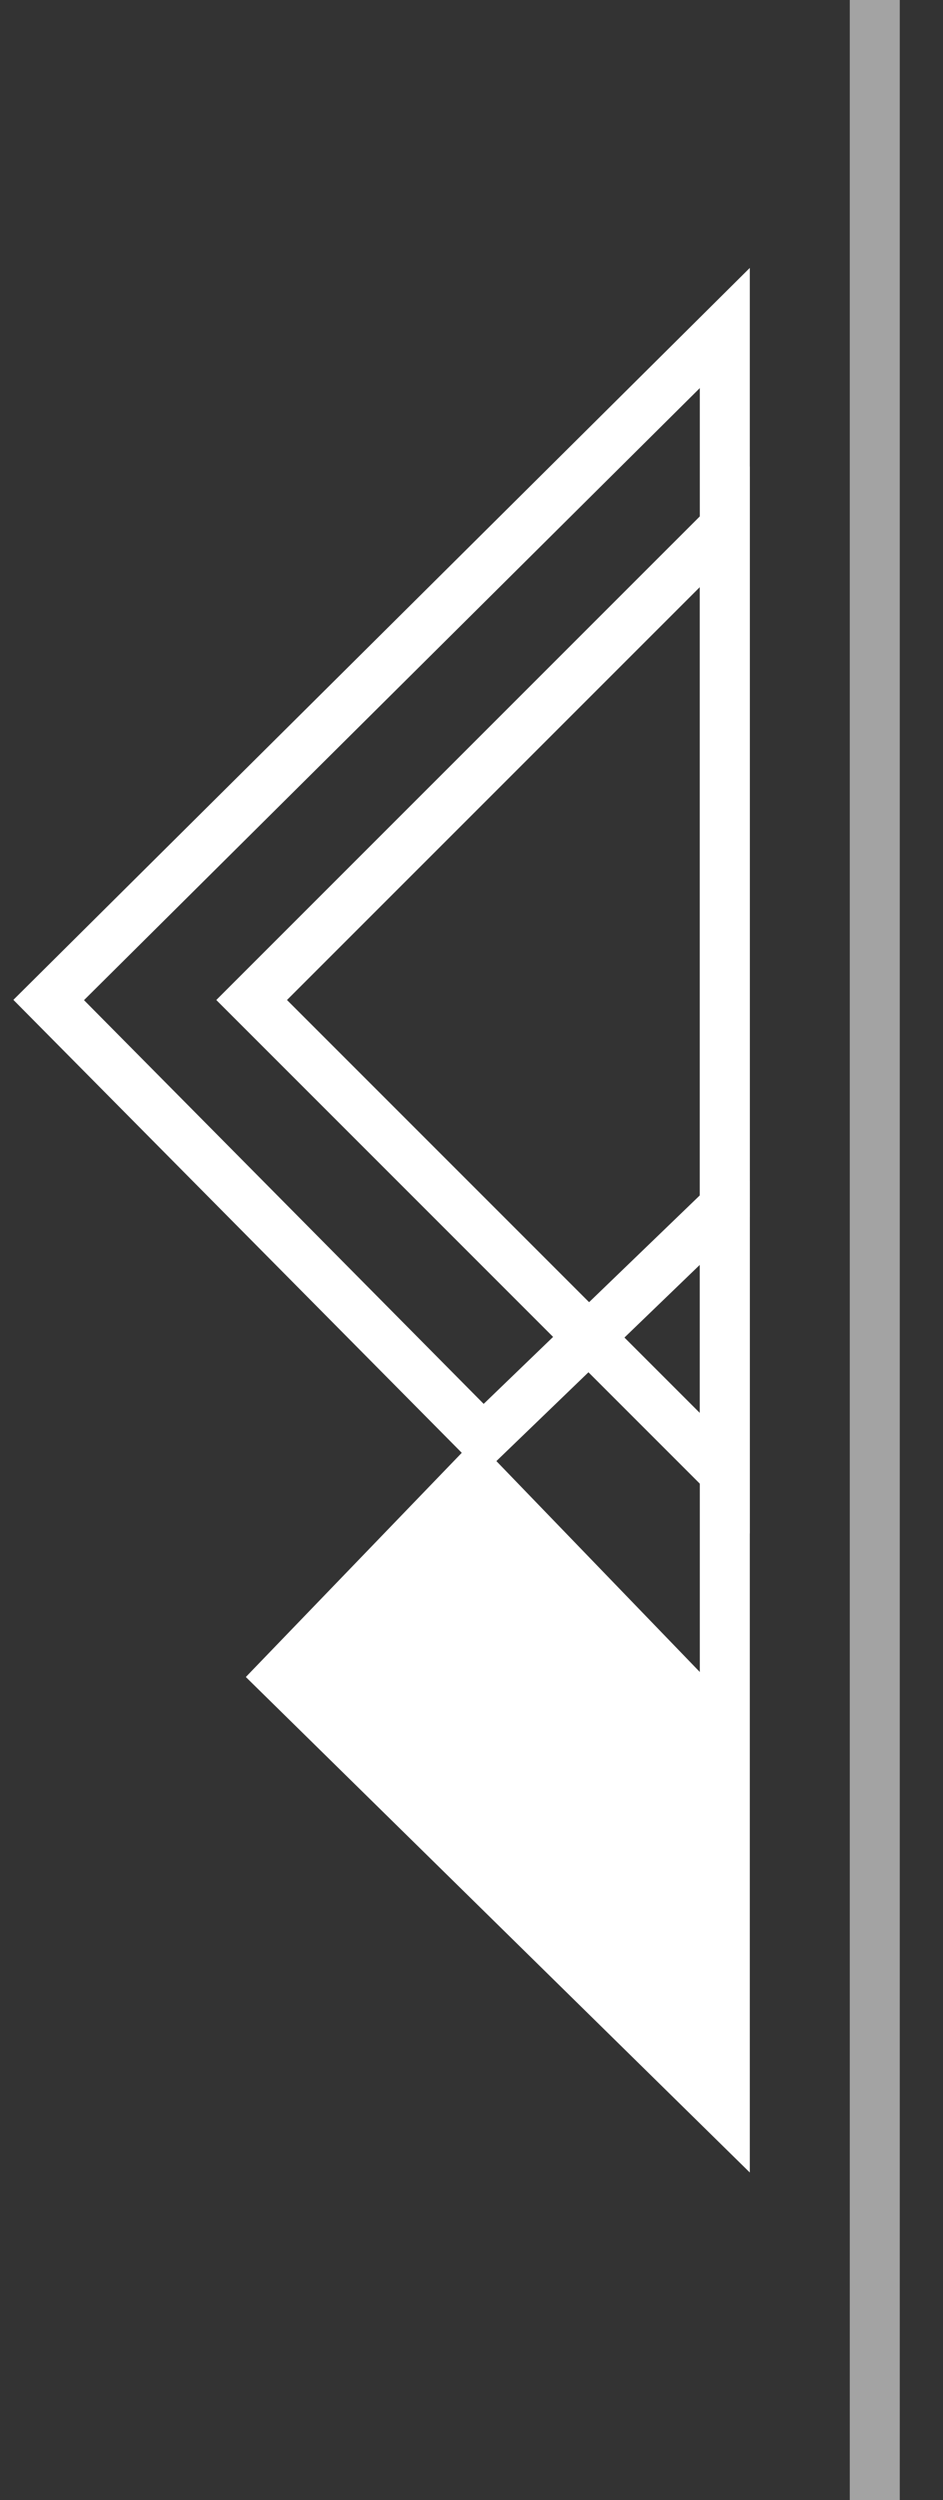 <?xml version="1.0" encoding="utf-8"?>
<!-- Generator: Adobe Illustrator 17.1.0, SVG Export Plug-In . SVG Version: 6.00 Build 0)  -->
<!DOCTYPE svg PUBLIC "-//W3C//DTD SVG 1.1//EN" "http://www.w3.org/Graphics/SVG/1.1/DTD/svg11.dtd">
<svg version="1.1" id="Layer_1" xmlns="http://www.w3.org/2000/svg" xmlns:xlink="http://www.w3.org/1999/xlink" x="0px" y="0px"
	 viewBox="0 0 18.865 50" enable-background="new 0 0 18.865 50" xml:space="preserve">
<rect x="0" y="0" width="18.865" height="50" fill="#333333" stroke="none"/>
<g>
	<line opacity="0.55" fill="none" stroke="#FFFFFF" stroke-miterlimit="10" x1="17.5" y1="50" x2="17.5" y2="0"/>
</g>
<polygon fill="none" stroke="#FFFFFF" stroke-miterlimit="10" points="14.5,6.56 14.5,24.12 9.668,28.78 0.974,20 "/>
<polygon fill="none" stroke="#FFFFFF" stroke-miterlimit="10" points="14.5,29.466 14.5,10.535 5.034,20 "/>
<polygon fill="#FFFFFF" points="15,23.62 15,43.45 4.918,33.54 9.504,28.78 14,33.44 14,24.12 "/>
</svg>
